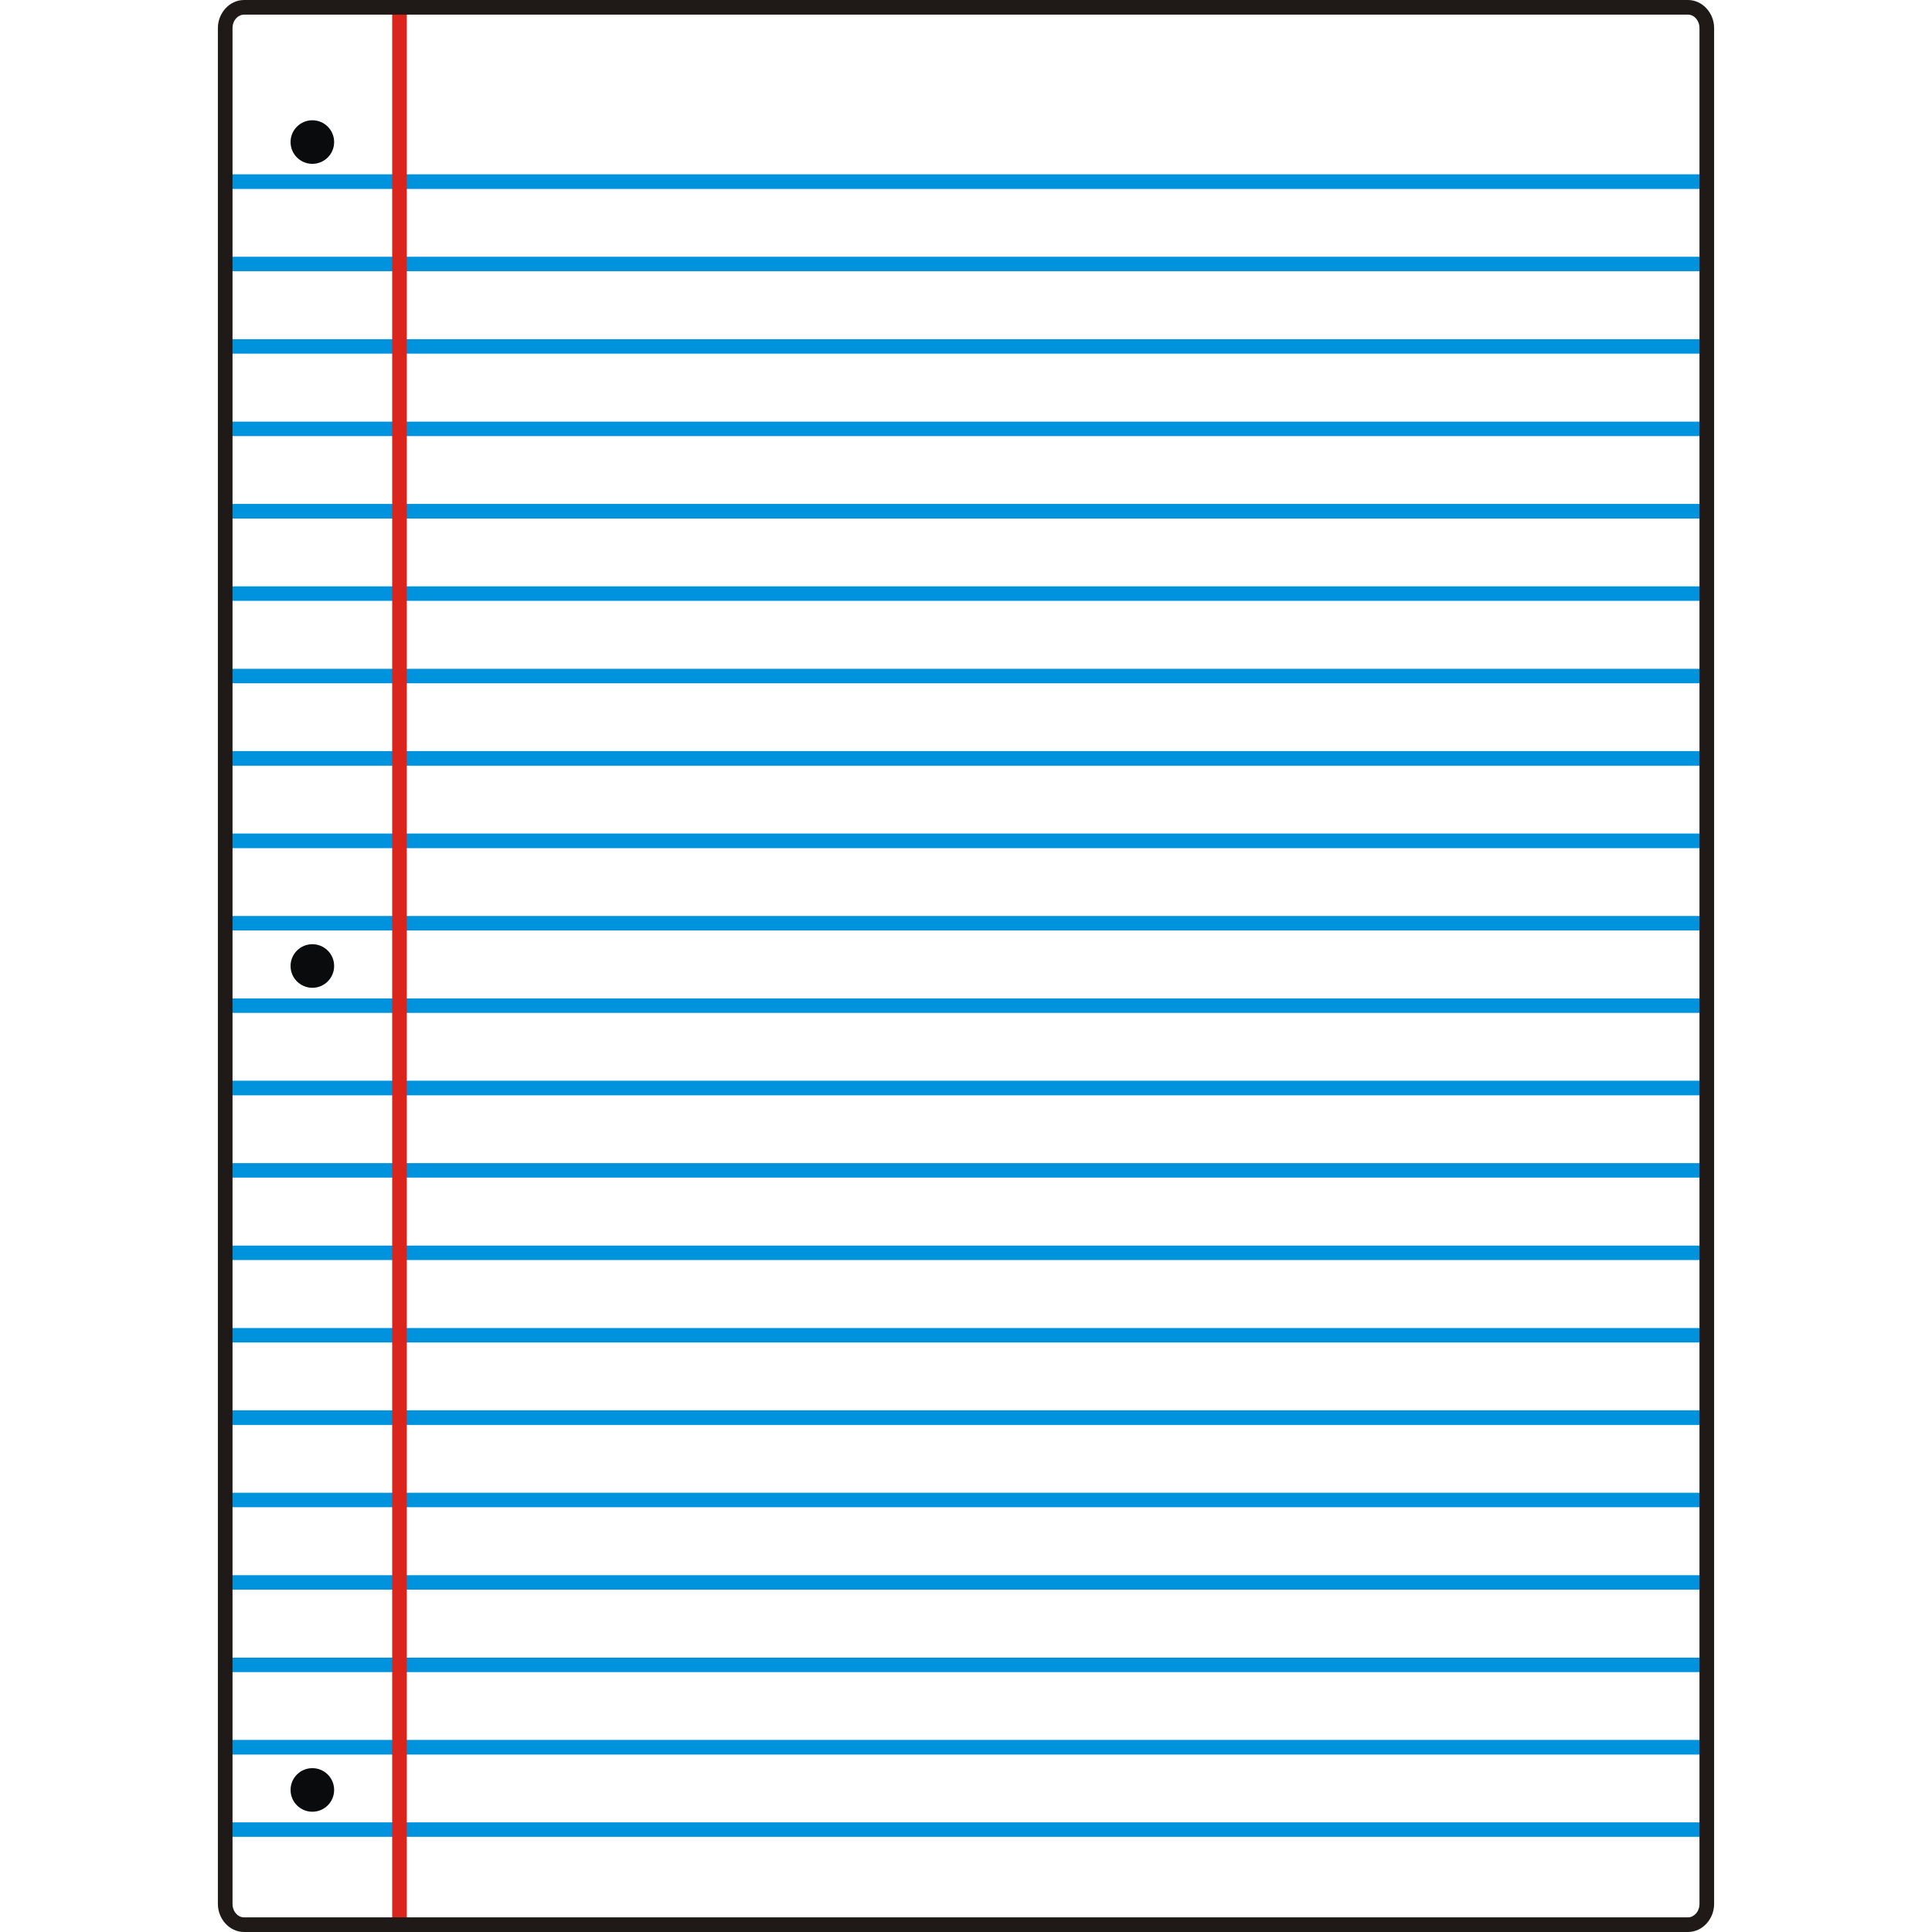 <?xml version="1.0" encoding="UTF-8" standalone="no"?>
<!-- Creator: CorelDRAW -->

<svg
   xmlns:dc="http://purl.org/dc/elements/1.1/"
   xmlns:cc="http://creativecommons.org/ns#"
   xmlns:rdf="http://www.w3.org/1999/02/22-rdf-syntax-ns#"
   xmlns:svg="http://www.w3.org/2000/svg"
   xmlns="http://www.w3.org/2000/svg"
   xmlns:sodipodi="http://sodipodi.sourceforge.net/DTD/sodipodi-0.dtd"
   xmlns:inkscape="http://www.inkscape.org/namespaces/inkscape"
   style="fill-rule:evenodd;image-rendering:optimizeQuality;shape-rendering:geometricPrecision;text-rendering:geometricPrecision"
   xml:space="preserve"
   viewBox="0 0 11084 11084"
   id="svg2"
   version="1.1"
   inkscape:version="0.91 r13725"
   sodipodi:docname="openclipart_417_loose_leaf_paper.svg"
   width="11084"
   height="11084"><sodipodi:namedview
     pagecolor="#ffffff"
     bordercolor="#666666"
     borderopacity="1"
     objecttolerance="10"
     gridtolerance="10"
     guidetolerance="10"
     inkscape:pageopacity="0"
     inkscape:pageshadow="2"
     inkscape:window-width="1280"
     inkscape:window-height="945"
     id="namedview111"
     showgrid="false"
     fit-margin-top="0"
     fit-margin-left="0"
     fit-margin-right="0"
     fit-margin-bottom="0"
     inkscape:zoom="0.028707586"
     inkscape:cx="4692.0842"
     inkscape:cy="4895.6207"
     inkscape:window-x="-8"
     inkscape:window-y="48"
     inkscape:window-maximized="1"
     inkscape:current-layer="svg2" /><defs
     id="defs4"><style
       type="text/css"
       id="style6">
    .fil0 {fill:#0093DD}
    .fil3 {fill:#0A0B0C}
    .fil2 {fill:#1F1A17}
    .fil1 {fill:#DA251D}
  </style></defs><g
     id="Layer_x0020_1"
     transform="translate(792,-271)"><g
       id="g9"><g
         id="g11"><path
           class="fil0"
           d="m 500,1271 8500,0 0,84 -8500,0 0,-84 z"
           id="path13"
           inkscape:connector-curvature="0"
           style="fill:#0093dd" /></g><g
         id="g15"><path
           class="fil0"
           d="m 500,1744 8500,0 0,83 -8500,0 0,-83 z"
           id="path17"
           inkscape:connector-curvature="0"
           style="fill:#0093dd" /></g><g
         id="g19"><path
           class="fil0"
           d="m 500,2217 8500,0 0,83 -8500,0 0,-83 z"
           id="path21"
           inkscape:connector-curvature="0"
           style="fill:#0093dd" /></g><g
         id="g23"><path
           class="fil0"
           d="m 500,2690 8500,0 0,83 -8500,0 0,-83 z"
           id="path25"
           inkscape:connector-curvature="0"
           style="fill:#0093dd" /></g><g
         id="g27"><path
           class="fil0"
           d="m 500,3162 8500,0 0,84 -8500,0 0,-84 z"
           id="path29"
           inkscape:connector-curvature="0"
           style="fill:#0093dd" /></g><g
         id="g31"><path
           class="fil0"
           d="m 500,3635 8500,0 0,83 -8500,0 0,-83 z"
           id="path33"
           inkscape:connector-curvature="0"
           style="fill:#0093dd" /></g><g
         id="g35"><path
           class="fil0"
           d="m 500,4108 8500,0 0,83 -8500,0 0,-83 z"
           id="path37"
           inkscape:connector-curvature="0"
           style="fill:#0093dd" /></g><g
         id="g39"><path
           class="fil0"
           d="m 500,4580 8500,0 0,84 -8500,0 0,-84 z"
           id="path41"
           inkscape:connector-curvature="0"
           style="fill:#0093dd" /></g><g
         id="g43"><path
           class="fil0"
           d="m 500,5053 8500,0 0,84 -8500,0 0,-84 z"
           id="path45"
           inkscape:connector-curvature="0"
           style="fill:#0093dd" /></g><g
         id="g47"><path
           class="fil0"
           d="m 500,5526 8500,0 0,83 -8500,0 0,-83 z"
           id="path49"
           inkscape:connector-curvature="0"
           style="fill:#0093dd" /></g><g
         id="g51"><path
           class="fil0"
           d="m 500,5999 8500,0 0,83 -8500,0 0,-83 z"
           id="path53"
           inkscape:connector-curvature="0"
           style="fill:#0093dd" /></g><g
         id="g55"><path
           class="fil0"
           d="m 500,6471 8500,0 0,84 -8500,0 0,-84 z"
           id="path57"
           inkscape:connector-curvature="0"
           style="fill:#0093dd" /></g><g
         id="g59"><path
           class="fil0"
           d="m 500,6944 8500,0 0,83 -8500,0 0,-83 z"
           id="path61"
           inkscape:connector-curvature="0"
           style="fill:#0093dd" /></g><g
         id="g63"><path
           class="fil0"
           d="m 500,7417 8500,0 0,83 -8500,0 0,-83 z"
           id="path65"
           inkscape:connector-curvature="0"
           style="fill:#0093dd" /></g><g
         id="g67"><path
           class="fil0"
           d="m 500,7890 8500,0 0,83 -8500,0 0,-83 z"
           id="path69"
           inkscape:connector-curvature="0"
           style="fill:#0093dd" /></g><g
         id="g71"><path
           class="fil0"
           d="m 500,8362 8500,0 0,84 -8500,0 0,-84 z"
           id="path73"
           inkscape:connector-curvature="0"
           style="fill:#0093dd" /></g><g
         id="g75"><path
           class="fil0"
           d="m 500,8835 8500,0 0,83 -8500,0 0,-83 z"
           id="path77"
           inkscape:connector-curvature="0"
           style="fill:#0093dd" /></g><g
         id="g79"><path
           class="fil0"
           d="m 500,9308 8500,0 0,83 -8500,0 0,-83 z"
           id="path81"
           inkscape:connector-curvature="0"
           style="fill:#0093dd" /></g><g
         id="g83"><path
           class="fil0"
           d="m 500,9781 8500,0 0,83 -8500,0 0,-83 z"
           id="path85"
           inkscape:connector-curvature="0"
           style="fill:#0093dd" /></g><g
         id="g87"><path
           class="fil0"
           d="m 500,10253 8500,0 0,84 -8500,0 0,-84 z"
           id="path89"
           inkscape:connector-curvature="0"
           style="fill:#0093dd" /></g><g
         id="g91"><path
           class="fil0"
           d="m 500,10726 8500,0 0,83 -8500,0 0,-83 z"
           id="path93"
           inkscape:connector-curvature="0"
           style="fill:#0093dd" /></g><g
         id="g95"><path
           class="fil1"
           d="m 1542,313 0,11000 -84,0 0,-11000 84,0 z"
           id="path97"
           inkscape:connector-curvature="0"
           style="fill:#da251d" /></g><g
         id="g99"><path
           class="fil2"
           d="m 608,271 8284,0 0,84 -8284,0 0,-84 z m 8284,0 0,84 0,-84 z m 0,0 c 42,0 80,19 107,49 l -62,56 c -11,-13 -28,-21 -45,-21 l 0,-84 z m 107,49 c 26,29 43,68 43,112 l -84,0 c 0,-22 -8,-42 -21,-56 l 62,-56 z m 43,112 -84,0 84,0 z m 0,0 0,10762 -84,0 0,-10762 84,0 z m 0,10762 -84,0 84,0 z m 0,0 c 0,44 -17,83 -43,112 l -62,-56 c 13,-14 21,-34 21,-56 l 84,0 z m -43,112 c -27,30 -65,49 -107,49 l 0,-84 c 17,0 33,-8 45,-21 l 62,56 z m -107,49 0,-84 0,84 z m 0,0 -8284,0 0,-84 8284,0 0,84 z m -8284,0 0,-84 0,84 z m 0,0 c -42,0 -80,-19 -107,-49 l 62,-56 c 11,13 28,21 45,21 l 0,84 z m -107,-49 c -26,-29 -43,-68 -43,-112 l 84,0 c 0,22 8,42 21,56 l -62,56 z m -43,-112 84,0 -84,0 z m 0,0 0,-10762 84,0 0,10762 -84,0 z m 0,-10762 84,0 -84,0 z m 0,0 c 0,-44 17,-83 43,-112 l 62,56 c -13,14 -21,34 -21,56 l -84,0 z m 43,-112 c 27,-30 65,-49 107,-49 l 0,84 c -17,0 -33,8 -45,21 l -62,-56 z m 107,-49 0,84 0,-84 z"
           id="path101"
           inkscape:connector-curvature="0"
           style="fill:#1f1a17" /></g><circle
         cy="5813"
         cx="1000"
         r="125"
         class="fil3"
         id="circle103"
         style="fill:#0a0b0c" /><circle
         cy="1086"
         cx="1000"
         r="125"
         class="fil3"
         id="circle105"
         style="fill:#0a0b0c" /><circle
         cy="10540"
         cx="1000"
         r="125"
         class="fil3"
         id="circle107"
         style="fill:#0a0b0c" /></g></g></svg>